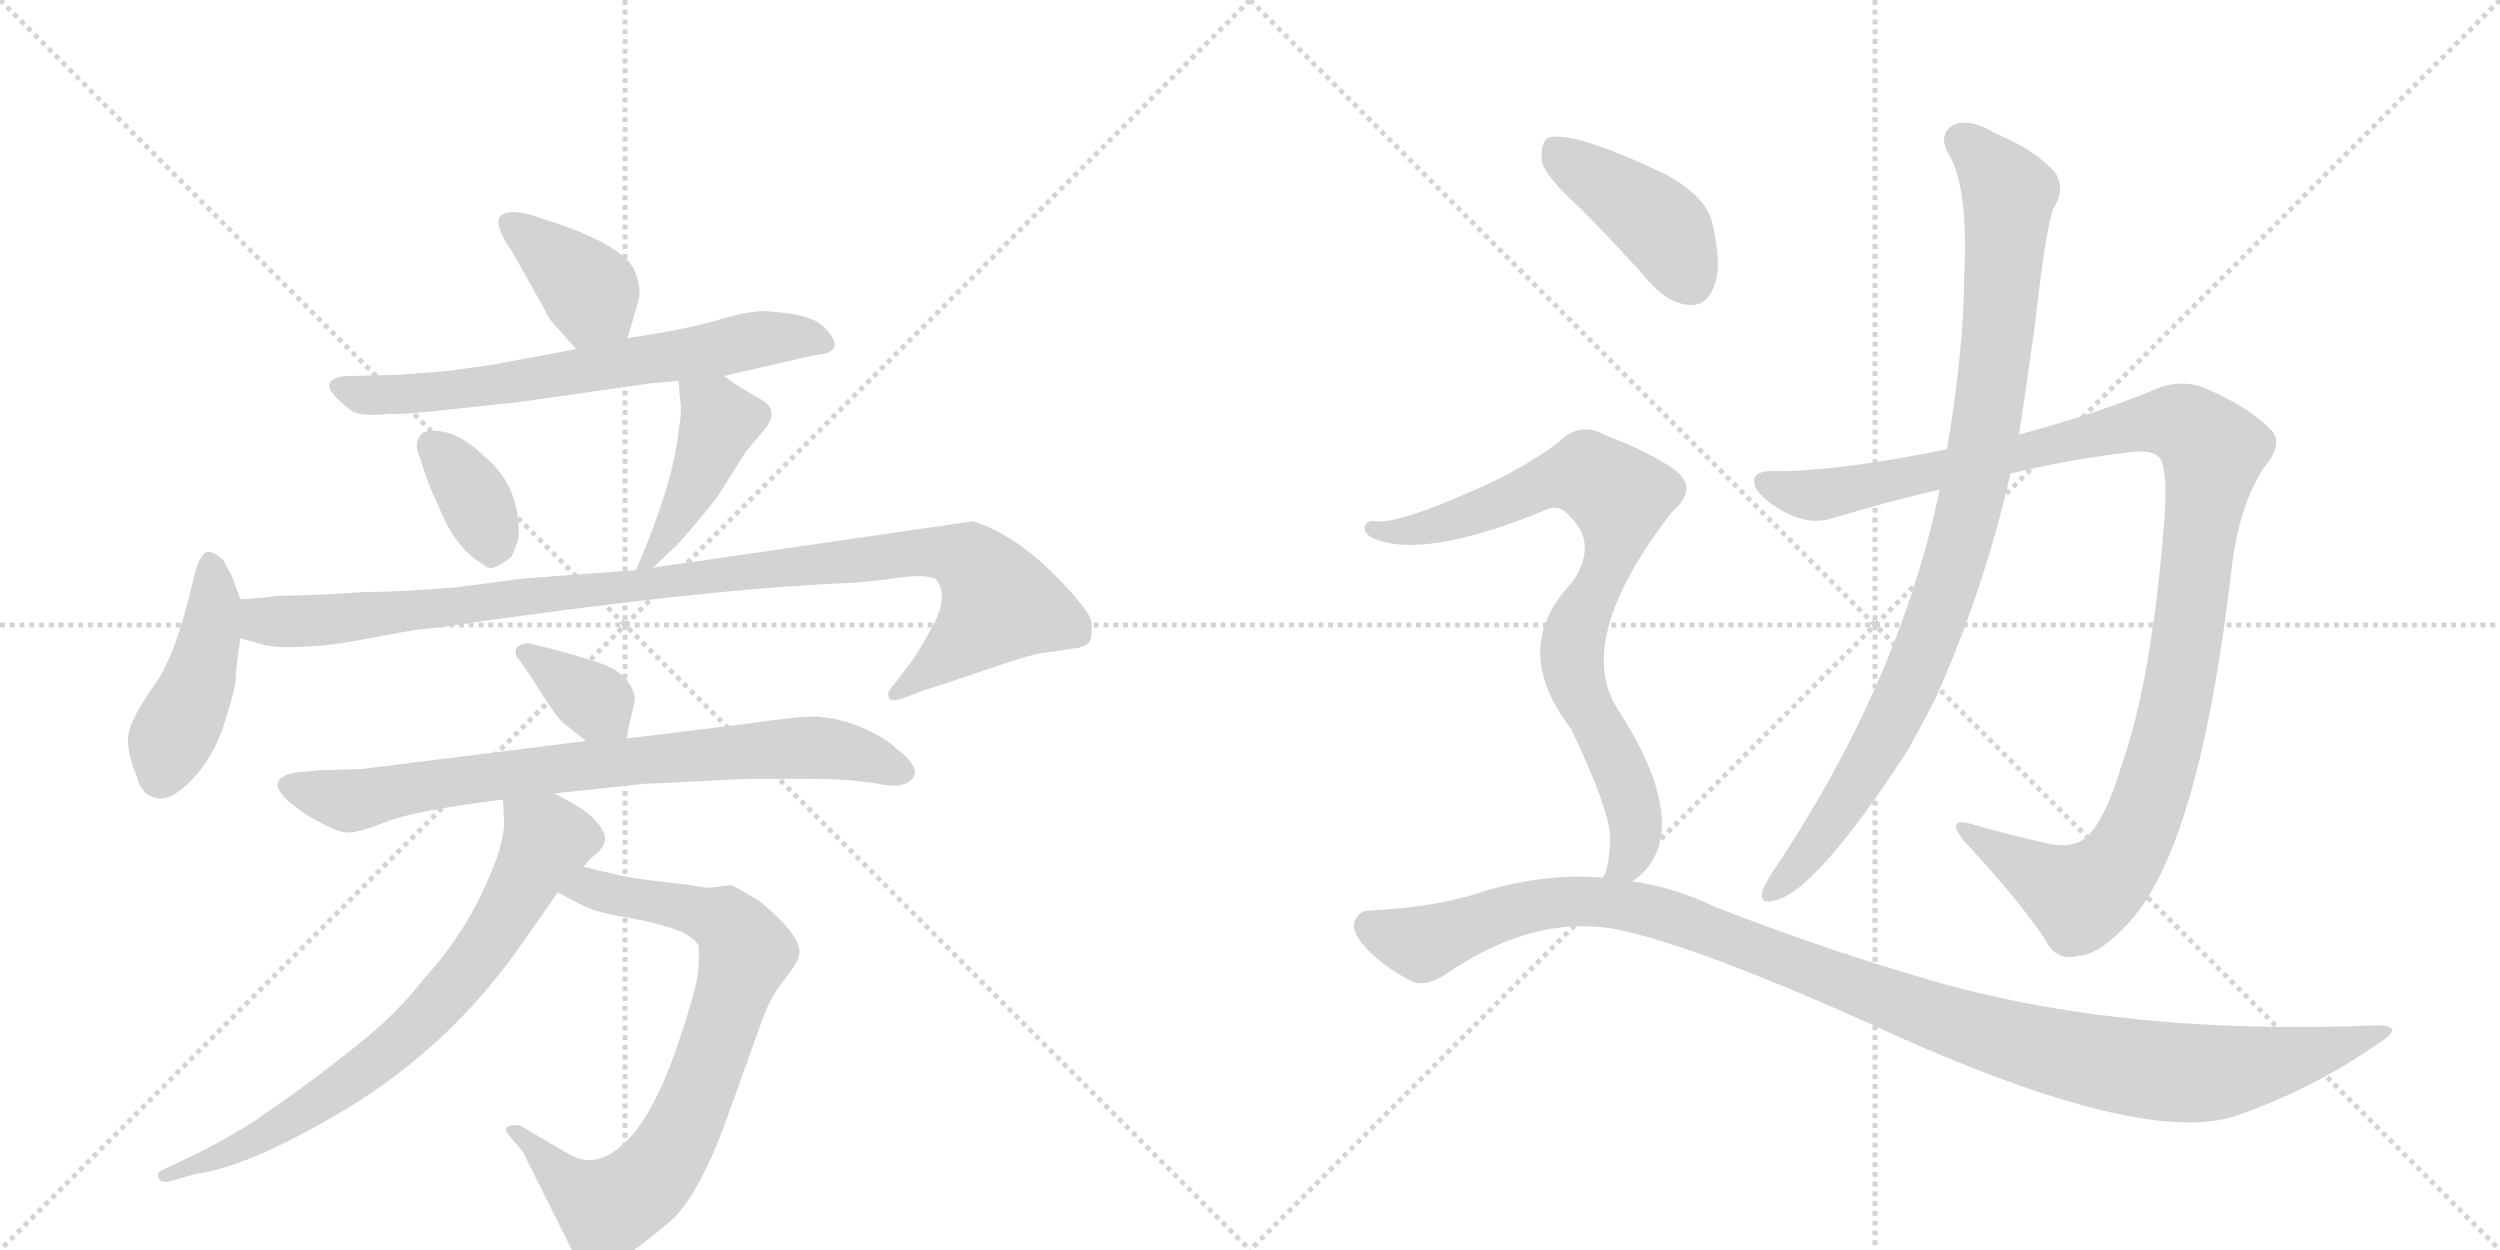<svg version="1.1" viewBox="0 0 2048 1024" xmlns="http://www.w3.org/2000/svg">
  <g stroke="lightgray" stroke-dasharray="1,1" stroke-width="1" transform="scale(4, 4)">
    <line x1="0" y1="0" x2="256" y2="256"></line>
    <line x1="256" y1="0" x2="0" y2="256"></line>
    <line x1="128" y1="0" x2="128" y2="256"></line>
    <line x1="0" y1="128" x2="256" y2="128"></line>
    <line x1="256" y1="0" x2="512" y2="256"></line>
    <line x1="512" y1="0" x2="256" y2="256"></line>
    <line x1="384" y1="0" x2="384" y2="256"></line>
    <line x1="256" y1="128" x2="512" y2="128"></line>
  </g>
<g transform="scale(1, -1) translate(0, -850)">
   <style type="text/css">
    @keyframes keyframes0 {
      from {
       stroke: black;
       stroke-dashoffset: 379;
       stroke-width: 128;
       }
       55% {
       animation-timing-function: step-end;
       stroke: black;
       stroke-dashoffset: 0;
       stroke-width: 128;
       }
       to {
       stroke: black;
       stroke-width: 1024;
       }
       }
       #make-me-a-hanzi-animation-0 {
         animation: keyframes0 0.558s both;
         animation-delay: 0s;
         animation-timing-function: linear;
       }
    @keyframes keyframes1 {
      from {
       stroke: black;
       stroke-dashoffset: 656;
       stroke-width: 128;
       }
       68% {
       animation-timing-function: step-end;
       stroke: black;
       stroke-dashoffset: 0;
       stroke-width: 128;
       }
       to {
       stroke: black;
       stroke-width: 1024;
       }
       }
       #make-me-a-hanzi-animation-1 {
         animation: keyframes1 0.784s both;
         animation-delay: 0.558s;
         animation-timing-function: linear;
       }
    @keyframes keyframes2 {
      from {
       stroke: black;
       stroke-dashoffset: 355;
       stroke-width: 128;
       }
       54% {
       animation-timing-function: step-end;
       stroke: black;
       stroke-dashoffset: 0;
       stroke-width: 128;
       }
       to {
       stroke: black;
       stroke-width: 1024;
       }
       }
       #make-me-a-hanzi-animation-2 {
         animation: keyframes2 0.539s both;
         animation-delay: 1.342s;
         animation-timing-function: linear;
       }
    @keyframes keyframes3 {
      from {
       stroke: black;
       stroke-dashoffset: 427;
       stroke-width: 128;
       }
       58% {
       animation-timing-function: step-end;
       stroke: black;
       stroke-dashoffset: 0;
       stroke-width: 128;
       }
       to {
       stroke: black;
       stroke-width: 1024;
       }
       }
       #make-me-a-hanzi-animation-3 {
         animation: keyframes3 0.597s both;
         animation-delay: 1.881s;
         animation-timing-function: linear;
       }
    @keyframes keyframes4 {
      from {
       stroke: black;
       stroke-dashoffset: 438;
       stroke-width: 128;
       }
       59% {
       animation-timing-function: step-end;
       stroke: black;
       stroke-dashoffset: 0;
       stroke-width: 128;
       }
       to {
       stroke: black;
       stroke-width: 1024;
       }
       }
       #make-me-a-hanzi-animation-4 {
         animation: keyframes4 0.606s both;
         animation-delay: 2.479s;
         animation-timing-function: linear;
       }
    @keyframes keyframes5 {
      from {
       stroke: black;
       stroke-dashoffset: 1011;
       stroke-width: 128;
       }
       77% {
       animation-timing-function: step-end;
       stroke: black;
       stroke-dashoffset: 0;
       stroke-width: 128;
       }
       to {
       stroke: black;
       stroke-width: 1024;
       }
       }
       #make-me-a-hanzi-animation-5 {
         animation: keyframes5 1.073s both;
         animation-delay: 3.085s;
         animation-timing-function: linear;
       }
    @keyframes keyframes6 {
      from {
       stroke: black;
       stroke-dashoffset: 354;
       stroke-width: 128;
       }
       54% {
       animation-timing-function: step-end;
       stroke: black;
       stroke-dashoffset: 0;
       stroke-width: 128;
       }
       to {
       stroke: black;
       stroke-width: 1024;
       }
       }
       #make-me-a-hanzi-animation-6 {
         animation: keyframes6 0.538s both;
         animation-delay: 4.158s;
         animation-timing-function: linear;
       }
    @keyframes keyframes7 {
      from {
       stroke: black;
       stroke-dashoffset: 764;
       stroke-width: 128;
       }
       71% {
       animation-timing-function: step-end;
       stroke: black;
       stroke-dashoffset: 0;
       stroke-width: 128;
       }
       to {
       stroke: black;
       stroke-width: 1024;
       }
       }
       #make-me-a-hanzi-animation-7 {
         animation: keyframes7 0.872s both;
         animation-delay: 4.696s;
         animation-timing-function: linear;
       }
    @keyframes keyframes8 {
      from {
       stroke: black;
       stroke-dashoffset: 763;
       stroke-width: 128;
       }
       71% {
       animation-timing-function: step-end;
       stroke: black;
       stroke-dashoffset: 0;
       stroke-width: 128;
       }
       to {
       stroke: black;
       stroke-width: 1024;
       }
       }
       #make-me-a-hanzi-animation-8 {
         animation: keyframes8 0.871s both;
         animation-delay: 5.568s;
         animation-timing-function: linear;
       }
    @keyframes keyframes9 {
      from {
       stroke: black;
       stroke-dashoffset: 725;
       stroke-width: 128;
       }
       70% {
       animation-timing-function: step-end;
       stroke: black;
       stroke-dashoffset: 0;
       stroke-width: 128;
       }
       to {
       stroke: black;
       stroke-width: 1024;
       }
       }
       #make-me-a-hanzi-animation-9 {
         animation: keyframes9 0.84s both;
         animation-delay: 6.439s;
         animation-timing-function: linear;
       }
    @keyframes keyframes10 {
      from {
       stroke: black;
       stroke-dashoffset: 1125;
       stroke-width: 128;
       }
       79% {
       animation-timing-function: step-end;
       stroke: black;
       stroke-dashoffset: 0;
       stroke-width: 128;
       }
       to {
       stroke: black;
       stroke-width: 1024;
       }
       }
       #make-me-a-hanzi-animation-10 {
         animation: keyframes10 1.166s both;
         animation-delay: 7.279s;
         animation-timing-function: linear;
       }
    @keyframes keyframes11 {
      from {
       stroke: black;
       stroke-dashoffset: 929;
       stroke-width: 128;
       }
       75% {
       animation-timing-function: step-end;
       stroke: black;
       stroke-dashoffset: 0;
       stroke-width: 128;
       }
       to {
       stroke: black;
       stroke-width: 1024;
       }
       }
       #make-me-a-hanzi-animation-11 {
         animation: keyframes11 1.006s both;
         animation-delay: 8.444s;
         animation-timing-function: linear;
       }
    @keyframes keyframes12 {
      from {
       stroke: black;
       stroke-dashoffset: 416;
       stroke-width: 128;
       }
       58% {
       animation-timing-function: step-end;
       stroke: black;
       stroke-dashoffset: 0;
       stroke-width: 128;
       }
       to {
       stroke: black;
       stroke-width: 1024;
       }
       }
       #make-me-a-hanzi-animation-12 {
         animation: keyframes12 0.589s both;
         animation-delay: 9.45s;
         animation-timing-function: linear;
       }
    @keyframes keyframes13 {
      from {
       stroke: black;
       stroke-dashoffset: 805;
       stroke-width: 128;
       }
       72% {
       animation-timing-function: step-end;
       stroke: black;
       stroke-dashoffset: 0;
       stroke-width: 128;
       }
       to {
       stroke: black;
       stroke-width: 1024;
       }
       }
       #make-me-a-hanzi-animation-13 {
         animation: keyframes13 0.905s both;
         animation-delay: 10.039s;
         animation-timing-function: linear;
       }
    @keyframes keyframes14 {
      from {
       stroke: black;
       stroke-dashoffset: 1105;
       stroke-width: 128;
       }
       78% {
       animation-timing-function: step-end;
       stroke: black;
       stroke-dashoffset: 0;
       stroke-width: 128;
       }
       to {
       stroke: black;
       stroke-width: 1024;
       }
       }
       #make-me-a-hanzi-animation-14 {
         animation: keyframes14 1.149s both;
         animation-delay: 10.944s;
         animation-timing-function: linear;
       }
</style>
<path d="M 514 573 L 522 600 Q 527 613 519 630 Q 510 647 465 664 L 435 674 Q 416 679 410 673 Q 404 666 420 643 L 447 595 Q 449 589 456 582 L 472 564 C 492 542 505 544 514 573 Z" fill="lightgray"></path> 
<path d="M 593 542 L 667 559 Q 696 561 675 582 Q 665 593 628 595 Q 617 596 592 589 Q 567 581 514 573 L 472 564 L 402 551 L 366 546 L 326 543 L 287 542 Q 273 542 270 536 Q 267 530 286 515 Q 293 508 320 511 Q 323 510 354 513 L 428 521 L 533 536 L 556 538 L 593 542 Z" fill="lightgray"></path> 
<path d="M 347 496 Q 337 488 345 473 Q 348 459 362 429 Q 375 399 397 387 Q 402 380 419 394 Q 424 405 425 411 Q 426 452 397 476 Q 370 502 347 496 Z" fill="lightgray"></path> 
<path d="M 535 385 L 555 404 Q 567 417 587 442 L 611 480 L 627 499 Q 639 514 623 523 Q 608 531 593 542 C 569 559 554 568 556 538 L 557 523 Q 559 514 556 498 Q 552 455 521 383 C 513 364 513 364 535 385 Z" fill="lightgray"></path> 
<path d="M 197 359 L 190 378 L 183 391 Q 177 397 171 398 Q 164 398 159 378 Q 145 316 128 291 Q 110 266 106 252 Q 102 238 112 214 Q 116 198 129 196 Q 141 194 158 212 Q 175 230 184 258 Q 193 286 193 294 Q 193 301 197 327 L 197 359 Z" fill="lightgray"></path> 
<path d="M 197 327 L 212 323 Q 222 319 246 320 Q 270 321 291 325 L 340 334 L 359 336 Q 573 367 687 372 Q 712 373 738 377 Q 764 380 768 374 Q 777 360 763 335 Q 749 310 745 306 L 733 290 Q 726 283 728 279 Q 729 274 740 278 L 758 285 Q 763 286 804 300 Q 844 314 854 315 L 881 319 Q 890 320 893 325 Q 895 330 894 341 Q 892 351 861 382 Q 829 413 797 423 L 535 385 L 521 383 L 428 376 L 375 369 Q 329 365 298 365 Q 255 362 228 362 Q 216 360 197 359 C 167 357 168 335 197 327 Z" fill="lightgray"></path> 
<path d="M 513 245 L 520 276 Q 521 282 514 292 Q 507 302 488 308 Q 469 314 450 319 L 433 323 Q 426 323 423 319 Q 421 314 425 310 L 436 294 Q 454 265 460 259 L 480 243 C 503 224 508 221 513 245 Z" fill="lightgray"></path> 
<path d="M 612 212 L 663 212 Q 696 212 719 208 Q 741 203 748 213 Q 754 222 734 237 Q 725 246 706 254 Q 687 262 669 263 Q 651 263 611 257 L 513 245 L 480 243 L 296 220 L 261 219 L 241 217 Q 209 210 252 182 Q 277 167 286 168 Q 294 168 317 177 Q 340 186 412 195 L 454 200 L 529 208 Q 536 208 612 212 Z" fill="lightgray"></path> 
<path d="M 457 119 L 476 109 Q 489 102 516 98 Q 543 93 560 86 Q 570 80 572 76 Q 573 71 572 54 Q 570 37 552 -15 Q 533 -67 511 -87 Q 488 -108 467 -96 L 426 -72 Q 419 -71 416 -73 Q 413 -75 416 -79 L 428 -93 L 468 -173 Q 472 -187 479 -189 Q 486 -193 509 -181 Q 529 -168 553 -147 Q 574 -124 593 -73 L 625 16 Q 631 33 643 48 Q 655 63 655 70 Q 655 85 622 112 Q 602 124 599 125 L 583 123 Q 581 122 565 125 L 540 128 Q 521 130 507 133 L 478 140 C 449 147 430 133 457 119 Z" fill="lightgray"></path> 
<path d="M 412 195 L 413 177 Q 414 174 409 153 Q 388 92 347 48 Q 325 19 289 -9 Q 253 -38 206 -70 Q 173 -90 155 -98 L 132 -109 Q 128 -111 130 -115 Q 131 -119 138 -118 L 159 -112 Q 205 -106 286 -57 Q 366 -8 422 69 L 457 119 L 478 140 L 484 147 Q 500 158 494 169 Q 488 180 477 187 Q 466 194 454 200 C 428 214 410 223 412 195 Z" fill="lightgray"></path> 
<path d="M 1647 462 Q 1696 474 1749 480 Q 1765 481 1770 474 Q 1776 461 1773 424 Q 1763 294 1738 223 Q 1725 180 1711 166 Q 1699 153 1673 160 Q 1642 167 1615 175 Q 1593 181 1609 161 Q 1652 115 1675 81 Q 1684 62 1703 67 Q 1719 68 1741 91 Q 1801 151 1828 383 Q 1834 435 1854 466 Q 1870 485 1862 496 Q 1846 514 1813 529 Q 1789 542 1763 530 Q 1717 511 1654 494 L 1595 482 Q 1507 464 1455 464 Q 1437 465 1437 456 Q 1436 447 1456 434 Q 1481 418 1503 426 Q 1546 439 1589 449 L 1647 462 Z" fill="lightgray"></path> 
<path d="M 1589 449 Q 1556 290 1451 134 Q 1447 127 1444 121 Q 1441 109 1452 112 Q 1485 116 1562 234 Q 1574 255 1586 279 Q 1625 366 1647 462 L 1654 494 Q 1661 540 1667 584 Q 1676 663 1682 679 Q 1692 694 1684 708 Q 1668 727 1634 741 Q 1615 753 1601 748 Q 1588 741 1595 726 Q 1613 699 1609 623 Q 1609 566 1595 482 L 1589 449 Z" fill="lightgray"></path> 
<path d="M 1295 679 Q 1323 651 1353 617 Q 1368 601 1385 600 Q 1398 600 1404 615 Q 1411 631 1403 666 Q 1399 688 1365 707 Q 1287 744 1268 737 Q 1262 733 1263 718 Q 1266 705 1295 679 Z" fill="lightgray"></path> 
<path d="M 1337 128 Q 1353 138 1359 157 Q 1371 199 1324 271 Q 1290 328 1370 431 Q 1392 450 1372 465 Q 1351 480 1316 493 Q 1294 506 1276 487 Q 1243 463 1202 446 Q 1145 421 1127 423 Q 1120 424 1118 419 Q 1117 413 1125 409 Q 1167 391 1268 433 Q 1278 437 1287 426 Q 1309 404 1288 373 Q 1236 319 1287 253 Q 1317 190 1319 166 Q 1319 144 1314 132 Q 1313 132 1313 131 C 1304 102 1315 108 1337 128 Z" fill="lightgray"></path> 
<path d="M 1313 131 Q 1267 135 1216 120 Q 1179 107 1121 104 Q 1114 104 1110 96 Q 1107 89 1115 78 Q 1131 59 1155 47 Q 1167 40 1186 53 Q 1261 104 1332 87 Q 1396 72 1526 14 Q 1752 -91 1832 -64 Q 1895 -42 1948 -5 Q 1972 10 1947 10 Q 1730 1 1568 51 Q 1493 73 1405 107 Q 1372 123 1337 128 L 1313 131 Z" fill="lightgray"></path> 
      <clipPath id="make-me-a-hanzi-clip-0">
      <path d="M 514 573 L 522 600 Q 527 613 519 630 Q 510 647 465 664 L 435 674 Q 416 679 410 673 Q 404 666 420 643 L 447 595 Q 449 589 456 582 L 472 564 C 492 542 505 544 514 573 Z" fill="lightgray"></path>
      </clipPath>
      <path clip-path="url(#make-me-a-hanzi-clip-0)" d="M 417 667 L 484 611 L 477 576 " fill="none" id="make-me-a-hanzi-animation-0" stroke-dasharray="251 502" stroke-linecap="round"></path>

      <clipPath id="make-me-a-hanzi-clip-1">
      <path d="M 593 542 L 667 559 Q 696 561 675 582 Q 665 593 628 595 Q 617 596 592 589 Q 567 581 514 573 L 472 564 L 402 551 L 366 546 L 326 543 L 287 542 Q 273 542 270 536 Q 267 530 286 515 Q 293 508 320 511 Q 323 510 354 513 L 428 521 L 533 536 L 556 538 L 593 542 Z" fill="lightgray"></path>
      </clipPath>
      <path clip-path="url(#make-me-a-hanzi-clip-1)" d="M 277 533 L 300 526 L 344 527 L 635 574 L 672 570 " fill="none" id="make-me-a-hanzi-animation-1" stroke-dasharray="528 1056" stroke-linecap="round"></path>

      <clipPath id="make-me-a-hanzi-clip-2">
      <path d="M 347 496 Q 337 488 345 473 Q 348 459 362 429 Q 375 399 397 387 Q 402 380 419 394 Q 424 405 425 411 Q 426 452 397 476 Q 370 502 347 496 Z" fill="lightgray"></path>
      </clipPath>
      <path clip-path="url(#make-me-a-hanzi-clip-2)" d="M 354 486 L 388 444 L 404 402 " fill="none" id="make-me-a-hanzi-animation-2" stroke-dasharray="227 454" stroke-linecap="round"></path>

      <clipPath id="make-me-a-hanzi-clip-3">
      <path d="M 535 385 L 555 404 Q 567 417 587 442 L 611 480 L 627 499 Q 639 514 623 523 Q 608 531 593 542 C 569 559 554 568 556 538 L 557 523 Q 559 514 556 498 Q 552 455 521 383 C 513 364 513 364 535 385 Z" fill="lightgray"></path>
      </clipPath>
      <path clip-path="url(#make-me-a-hanzi-clip-3)" d="M 563 531 L 590 505 L 554 425 L 536 394 L 527 391 " fill="none" id="make-me-a-hanzi-animation-3" stroke-dasharray="299 598" stroke-linecap="round"></path>

      <clipPath id="make-me-a-hanzi-clip-4">
      <path d="M 197 359 L 190 378 L 183 391 Q 177 397 171 398 Q 164 398 159 378 Q 145 316 128 291 Q 110 266 106 252 Q 102 238 112 214 Q 116 198 129 196 Q 141 194 158 212 Q 175 230 184 258 Q 193 286 193 294 Q 193 301 197 327 L 197 359 Z" fill="lightgray"></path>
      </clipPath>
      <path clip-path="url(#make-me-a-hanzi-clip-4)" d="M 173 388 L 176 354 L 171 323 L 131 214 " fill="none" id="make-me-a-hanzi-animation-4" stroke-dasharray="310 620" stroke-linecap="round"></path>

      <clipPath id="make-me-a-hanzi-clip-5">
      <path d="M 197 327 L 212 323 Q 222 319 246 320 Q 270 321 291 325 L 340 334 L 359 336 Q 573 367 687 372 Q 712 373 738 377 Q 764 380 768 374 Q 777 360 763 335 Q 749 310 745 306 L 733 290 Q 726 283 728 279 Q 729 274 740 278 L 758 285 Q 763 286 804 300 Q 844 314 854 315 L 881 319 Q 890 320 893 325 Q 895 330 894 341 Q 892 351 861 382 Q 829 413 797 423 L 535 385 L 521 383 L 428 376 L 375 369 Q 329 365 298 365 Q 255 362 228 362 Q 216 360 197 359 C 167 357 168 335 197 327 Z" fill="lightgray"></path>
      </clipPath>
      <path clip-path="url(#make-me-a-hanzi-clip-5)" d="M 206 354 L 215 341 L 239 340 L 761 398 L 793 392 L 819 355 L 787 321 L 734 283 " fill="none" id="make-me-a-hanzi-animation-5" stroke-dasharray="883 1766" stroke-linecap="round"></path>

      <clipPath id="make-me-a-hanzi-clip-6">
      <path d="M 513 245 L 520 276 Q 521 282 514 292 Q 507 302 488 308 Q 469 314 450 319 L 433 323 Q 426 323 423 319 Q 421 314 425 310 L 436 294 Q 454 265 460 259 L 480 243 C 503 224 508 221 513 245 Z" fill="lightgray"></path>
      </clipPath>
      <path clip-path="url(#make-me-a-hanzi-clip-6)" d="M 430 316 L 507 255 " fill="none" id="make-me-a-hanzi-animation-6" stroke-dasharray="226 452" stroke-linecap="round"></path>

      <clipPath id="make-me-a-hanzi-clip-7">
      <path d="M 612 212 L 663 212 Q 696 212 719 208 Q 741 203 748 213 Q 754 222 734 237 Q 725 246 706 254 Q 687 262 669 263 Q 651 263 611 257 L 513 245 L 480 243 L 296 220 L 261 219 L 241 217 Q 209 210 252 182 Q 277 167 286 168 Q 294 168 317 177 Q 340 186 412 195 L 454 200 L 529 208 Q 536 208 612 212 Z" fill="lightgray"></path>
      </clipPath>
      <path clip-path="url(#make-me-a-hanzi-clip-7)" d="M 238 207 L 286 194 L 459 221 L 665 238 L 692 235 L 738 218 " fill="none" id="make-me-a-hanzi-animation-7" stroke-dasharray="636 1272" stroke-linecap="round"></path>

      <clipPath id="make-me-a-hanzi-clip-8">
      <path d="M 457 119 L 476 109 Q 489 102 516 98 Q 543 93 560 86 Q 570 80 572 76 Q 573 71 572 54 Q 570 37 552 -15 Q 533 -67 511 -87 Q 488 -108 467 -96 L 426 -72 Q 419 -71 416 -73 Q 413 -75 416 -79 L 428 -93 L 468 -173 Q 472 -187 479 -189 Q 486 -193 509 -181 Q 529 -168 553 -147 Q 574 -124 593 -73 L 625 16 Q 631 33 643 48 Q 655 63 655 70 Q 655 85 622 112 Q 602 124 599 125 L 583 123 Q 581 122 565 125 L 540 128 Q 521 130 507 133 L 478 140 C 449 147 430 133 457 119 Z" fill="lightgray"></path>
      </clipPath>
      <path clip-path="url(#make-me-a-hanzi-clip-8)" d="M 465 122 L 483 124 L 594 95 L 607 80 L 610 64 L 562 -70 L 523 -124 L 501 -138 L 491 -137 L 421 -76 " fill="none" id="make-me-a-hanzi-animation-8" stroke-dasharray="635 1270" stroke-linecap="round"></path>

      <clipPath id="make-me-a-hanzi-clip-9">
      <path d="M 412 195 L 413 177 Q 414 174 409 153 Q 388 92 347 48 Q 325 19 289 -9 Q 253 -38 206 -70 Q 173 -90 155 -98 L 132 -109 Q 128 -111 130 -115 Q 131 -119 138 -118 L 159 -112 Q 205 -106 286 -57 Q 366 -8 422 69 L 457 119 L 478 140 L 484 147 Q 500 158 494 169 Q 488 180 477 187 Q 466 194 454 200 C 428 214 410 223 412 195 Z" fill="lightgray"></path>
      </clipPath>
      <path clip-path="url(#make-me-a-hanzi-clip-9)" d="M 420 191 L 448 160 L 399 77 L 351 19 L 253 -59 L 196 -91 L 135 -113 " fill="none" id="make-me-a-hanzi-animation-9" stroke-dasharray="597 1194" stroke-linecap="round"></path>

      <clipPath id="make-me-a-hanzi-clip-10">
      <path d="M 1647 462 Q 1696 474 1749 480 Q 1765 481 1770 474 Q 1776 461 1773 424 Q 1763 294 1738 223 Q 1725 180 1711 166 Q 1699 153 1673 160 Q 1642 167 1615 175 Q 1593 181 1609 161 Q 1652 115 1675 81 Q 1684 62 1703 67 Q 1719 68 1741 91 Q 1801 151 1828 383 Q 1834 435 1854 466 Q 1870 485 1862 496 Q 1846 514 1813 529 Q 1789 542 1763 530 Q 1717 511 1654 494 L 1595 482 Q 1507 464 1455 464 Q 1437 465 1437 456 Q 1436 447 1456 434 Q 1481 418 1503 426 Q 1546 439 1589 449 L 1647 462 Z" fill="lightgray"></path>
      </clipPath>
      <path clip-path="url(#make-me-a-hanzi-clip-10)" d="M 1447 454 L 1483 444 L 1505 447 L 1766 504 L 1790 502 L 1813 481 L 1779 257 L 1762 196 L 1741 150 L 1725 130 L 1702 117 L 1620 165 " fill="none" id="make-me-a-hanzi-animation-10" stroke-dasharray="997 1994" stroke-linecap="round"></path>

      <clipPath id="make-me-a-hanzi-clip-11">
      <path d="M 1589 449 Q 1556 290 1451 134 Q 1447 127 1444 121 Q 1441 109 1452 112 Q 1485 116 1562 234 Q 1574 255 1586 279 Q 1625 366 1647 462 L 1654 494 Q 1661 540 1667 584 Q 1676 663 1682 679 Q 1692 694 1684 708 Q 1668 727 1634 741 Q 1615 753 1601 748 Q 1588 741 1595 726 Q 1613 699 1609 623 Q 1609 566 1595 482 L 1589 449 Z" fill="lightgray"></path>
      </clipPath>
      <path clip-path="url(#make-me-a-hanzi-clip-11)" d="M 1607 735 L 1645 692 L 1636 566 L 1613 432 L 1578 322 L 1538 235 L 1494 167 L 1453 121 " fill="none" id="make-me-a-hanzi-animation-11" stroke-dasharray="801 1602" stroke-linecap="round"></path>

      <clipPath id="make-me-a-hanzi-clip-12">
      <path d="M 1295 679 Q 1323 651 1353 617 Q 1368 601 1385 600 Q 1398 600 1404 615 Q 1411 631 1403 666 Q 1399 688 1365 707 Q 1287 744 1268 737 Q 1262 733 1263 718 Q 1266 705 1295 679 Z" fill="lightgray"></path>
      </clipPath>
      <path clip-path="url(#make-me-a-hanzi-clip-12)" d="M 1273 729 L 1361 664 L 1385 620 " fill="none" id="make-me-a-hanzi-animation-12" stroke-dasharray="288 576" stroke-linecap="round"></path>

      <clipPath id="make-me-a-hanzi-clip-13">
      <path d="M 1337 128 Q 1353 138 1359 157 Q 1371 199 1324 271 Q 1290 328 1370 431 Q 1392 450 1372 465 Q 1351 480 1316 493 Q 1294 506 1276 487 Q 1243 463 1202 446 Q 1145 421 1127 423 Q 1120 424 1118 419 Q 1117 413 1125 409 Q 1167 391 1268 433 Q 1278 437 1287 426 Q 1309 404 1288 373 Q 1236 319 1287 253 Q 1317 190 1319 166 Q 1319 144 1314 132 Q 1313 132 1313 131 C 1304 102 1315 108 1337 128 Z" fill="lightgray"></path>
      </clipPath>
      <path clip-path="url(#make-me-a-hanzi-clip-13)" d="M 1125 416 L 1150 414 L 1186 422 L 1286 460 L 1300 461 L 1327 443 L 1321 397 L 1288 320 L 1292 287 L 1327 220 L 1339 184 L 1337 151 L 1320 135 " fill="none" id="make-me-a-hanzi-animation-13" stroke-dasharray="677 1354" stroke-linecap="round"></path>

      <clipPath id="make-me-a-hanzi-clip-14">
      <path d="M 1313 131 Q 1267 135 1216 120 Q 1179 107 1121 104 Q 1114 104 1110 96 Q 1107 89 1115 78 Q 1131 59 1155 47 Q 1167 40 1186 53 Q 1261 104 1332 87 Q 1396 72 1526 14 Q 1752 -91 1832 -64 Q 1895 -42 1948 -5 Q 1972 10 1947 10 Q 1730 1 1568 51 Q 1493 73 1405 107 Q 1372 123 1337 128 L 1313 131 Z" fill="lightgray"></path>
      </clipPath>
      <path clip-path="url(#make-me-a-hanzi-clip-14)" d="M 1122 92 L 1165 77 L 1255 108 L 1305 112 L 1342 106 L 1611 8 L 1769 -28 L 1840 -25 L 1938 2 " fill="none" id="make-me-a-hanzi-animation-14" stroke-dasharray="977 1954" stroke-linecap="round"></path>

</g>
</svg>
